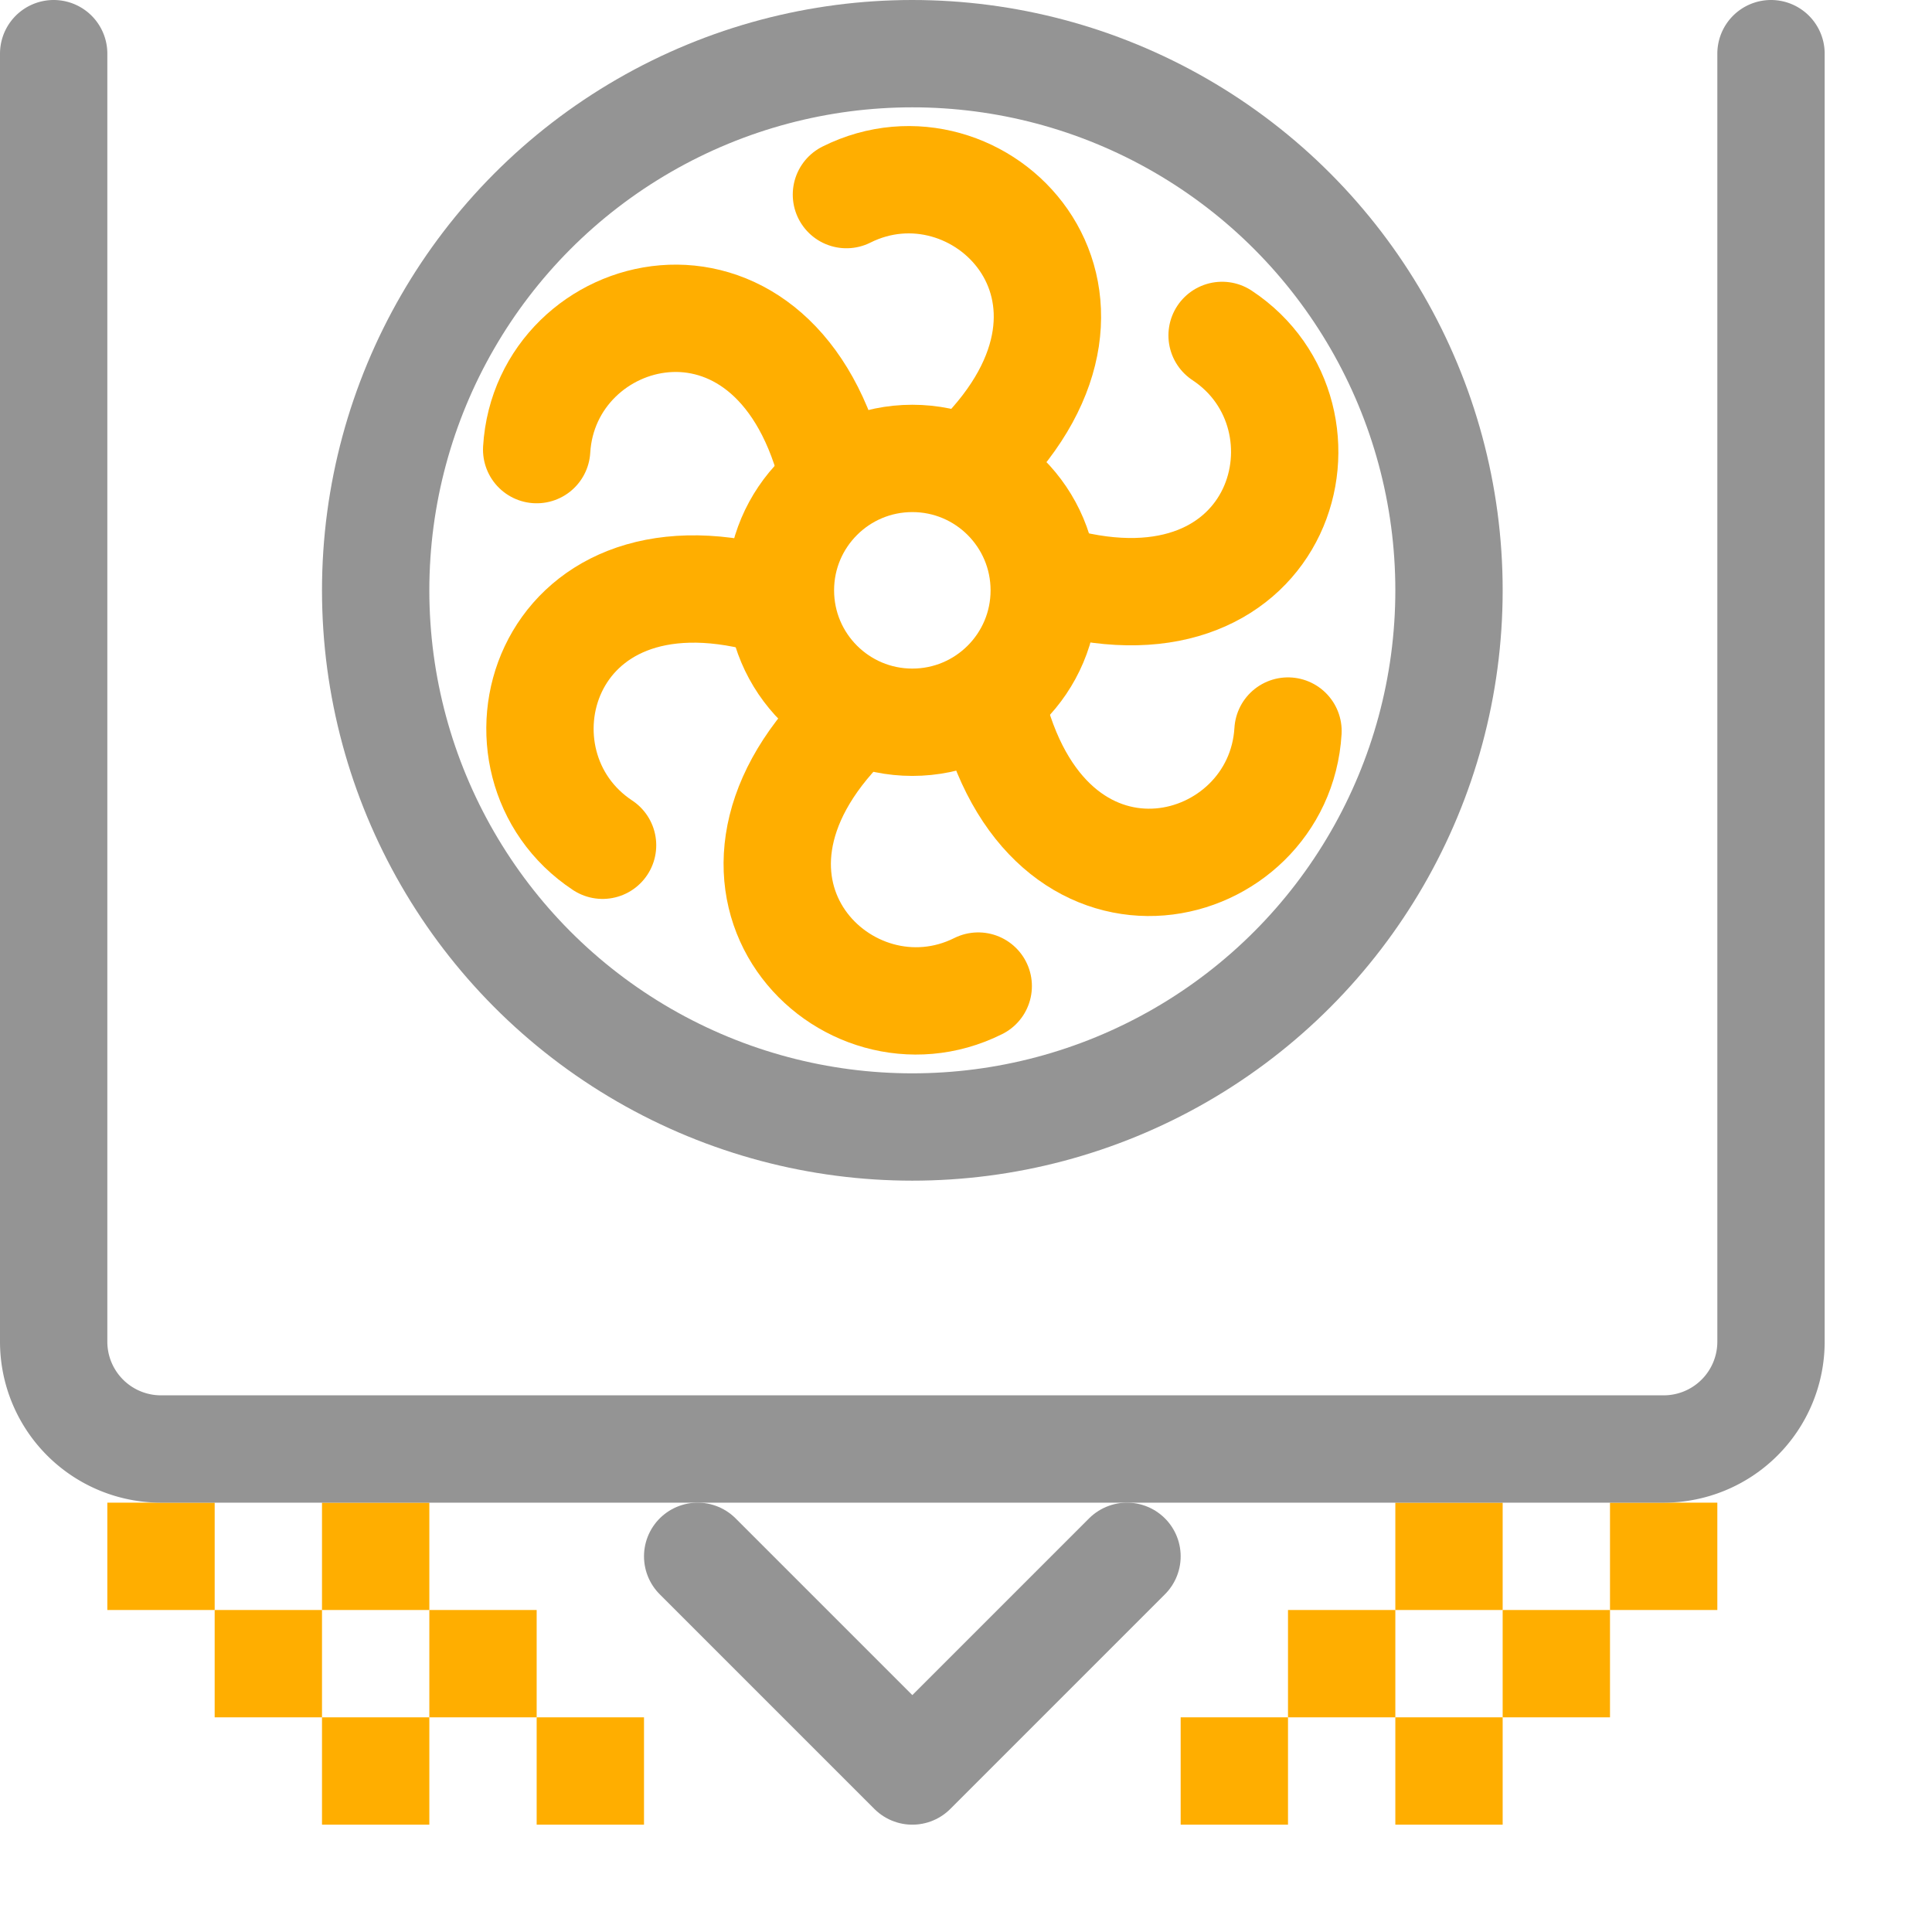 <svg xmlns="http://www.w3.org/2000/svg" width="18" height="18" viewBox="0 0 18 18"><rect x="3" y="14" width="1" height="1" style="fill:#FFAE00 "/><rect x="4" y="15" width="1" height="1" style="fill:#FFAE00 "/><rect x="5" y="16" width="1" height="1" style="fill:#FFAE00 "/><rect x="1" y="14" width="1" height="1" style="fill:#FFAE00 "/><rect x="2" y="15" width="1" height="1" style="fill:#FFAE00 "/><rect x="3" y="16" width="1" height="1" style="fill:#FFAE00 "/><rect x="13" y="14" width="1" height="1" transform="translate(27 29) rotate(-180)" style="fill:#FFAE00 "/><rect x="12" y="15" width="1" height="1" transform="translate(25 31) rotate(-180)" style="fill:#FFAE00 "/><rect x="11" y="16" width="1" height="1" transform="translate(23 33) rotate(-180)" style="fill:#FFAE00 "/><rect x="15" y="14" width="1" height="1" transform="translate(31 29) rotate(-180)" style="fill:#FFAE00 "/><rect x="14" y="15" width="1" height="1" transform="translate(29 31) rotate(-180)" style="fill:#FFAE00 "/><rect x="13" y="16" width="1" height="1" transform="translate(27 33) rotate(-180)" style="fill:#FFAE00 "/><path d="M16.5.5v12a1,1,0,0,1-1,1H1.5a1,1,0,0,1-1-1V.5" style="fill:none;stroke:#949494;stroke-linecap:round;stroke-linejoin:round"/><circle cx="8.5" cy="5.5" r="5" style="fill:none;stroke:#949494;stroke-linecap:round;stroke-linejoin:round"/><circle cx="8.5" cy="5.5" r="1.229" style="fill:none;stroke:#FFAE00 ;stroke-linecap:round;stroke-linejoin:round"/><path d="M7.886,1.813c1.228-.614,2.765.922,1.228,2.458" style="fill:none;stroke:#FFAE00 ;stroke-linecap:round;stroke-linejoin:round"/><path d="M9.114,9.187C7.886,9.8,6.349,8.265,7.886,6.729" style="fill:none;stroke:#FFAE00 ;stroke-linecap:round;stroke-linejoin:round"/><path d="M11.386,3.125c1.146.757.584,2.855-1.515,2.293" style="fill:none;stroke:#FFAE00 ;stroke-linecap:round;stroke-linejoin:round"/><path d="M5.614,7.875C4.468,7.118,5.03,5.02,7.129,5.582" style="fill:none;stroke:#FFAE00 ;stroke-linecap:round;stroke-linejoin:round"/><path d="M12,6.811c-.082,1.372-2.181,1.934-2.743-.164" style="fill:none;stroke:#FFAE00 ;stroke-linecap:round;stroke-linejoin:round"/><path d="M5,4.189c.082-1.372,2.181-1.934,2.743.164" style="fill:none;stroke:#FFAE00 ;stroke-linecap:round;stroke-linejoin:round"/><polyline points="6.5 14.5 8.5 16.5 8.5 16.5 10.5 14.5" style="fill:none;stroke:#949494;stroke-linecap:round;stroke-linejoin:round"/></svg>